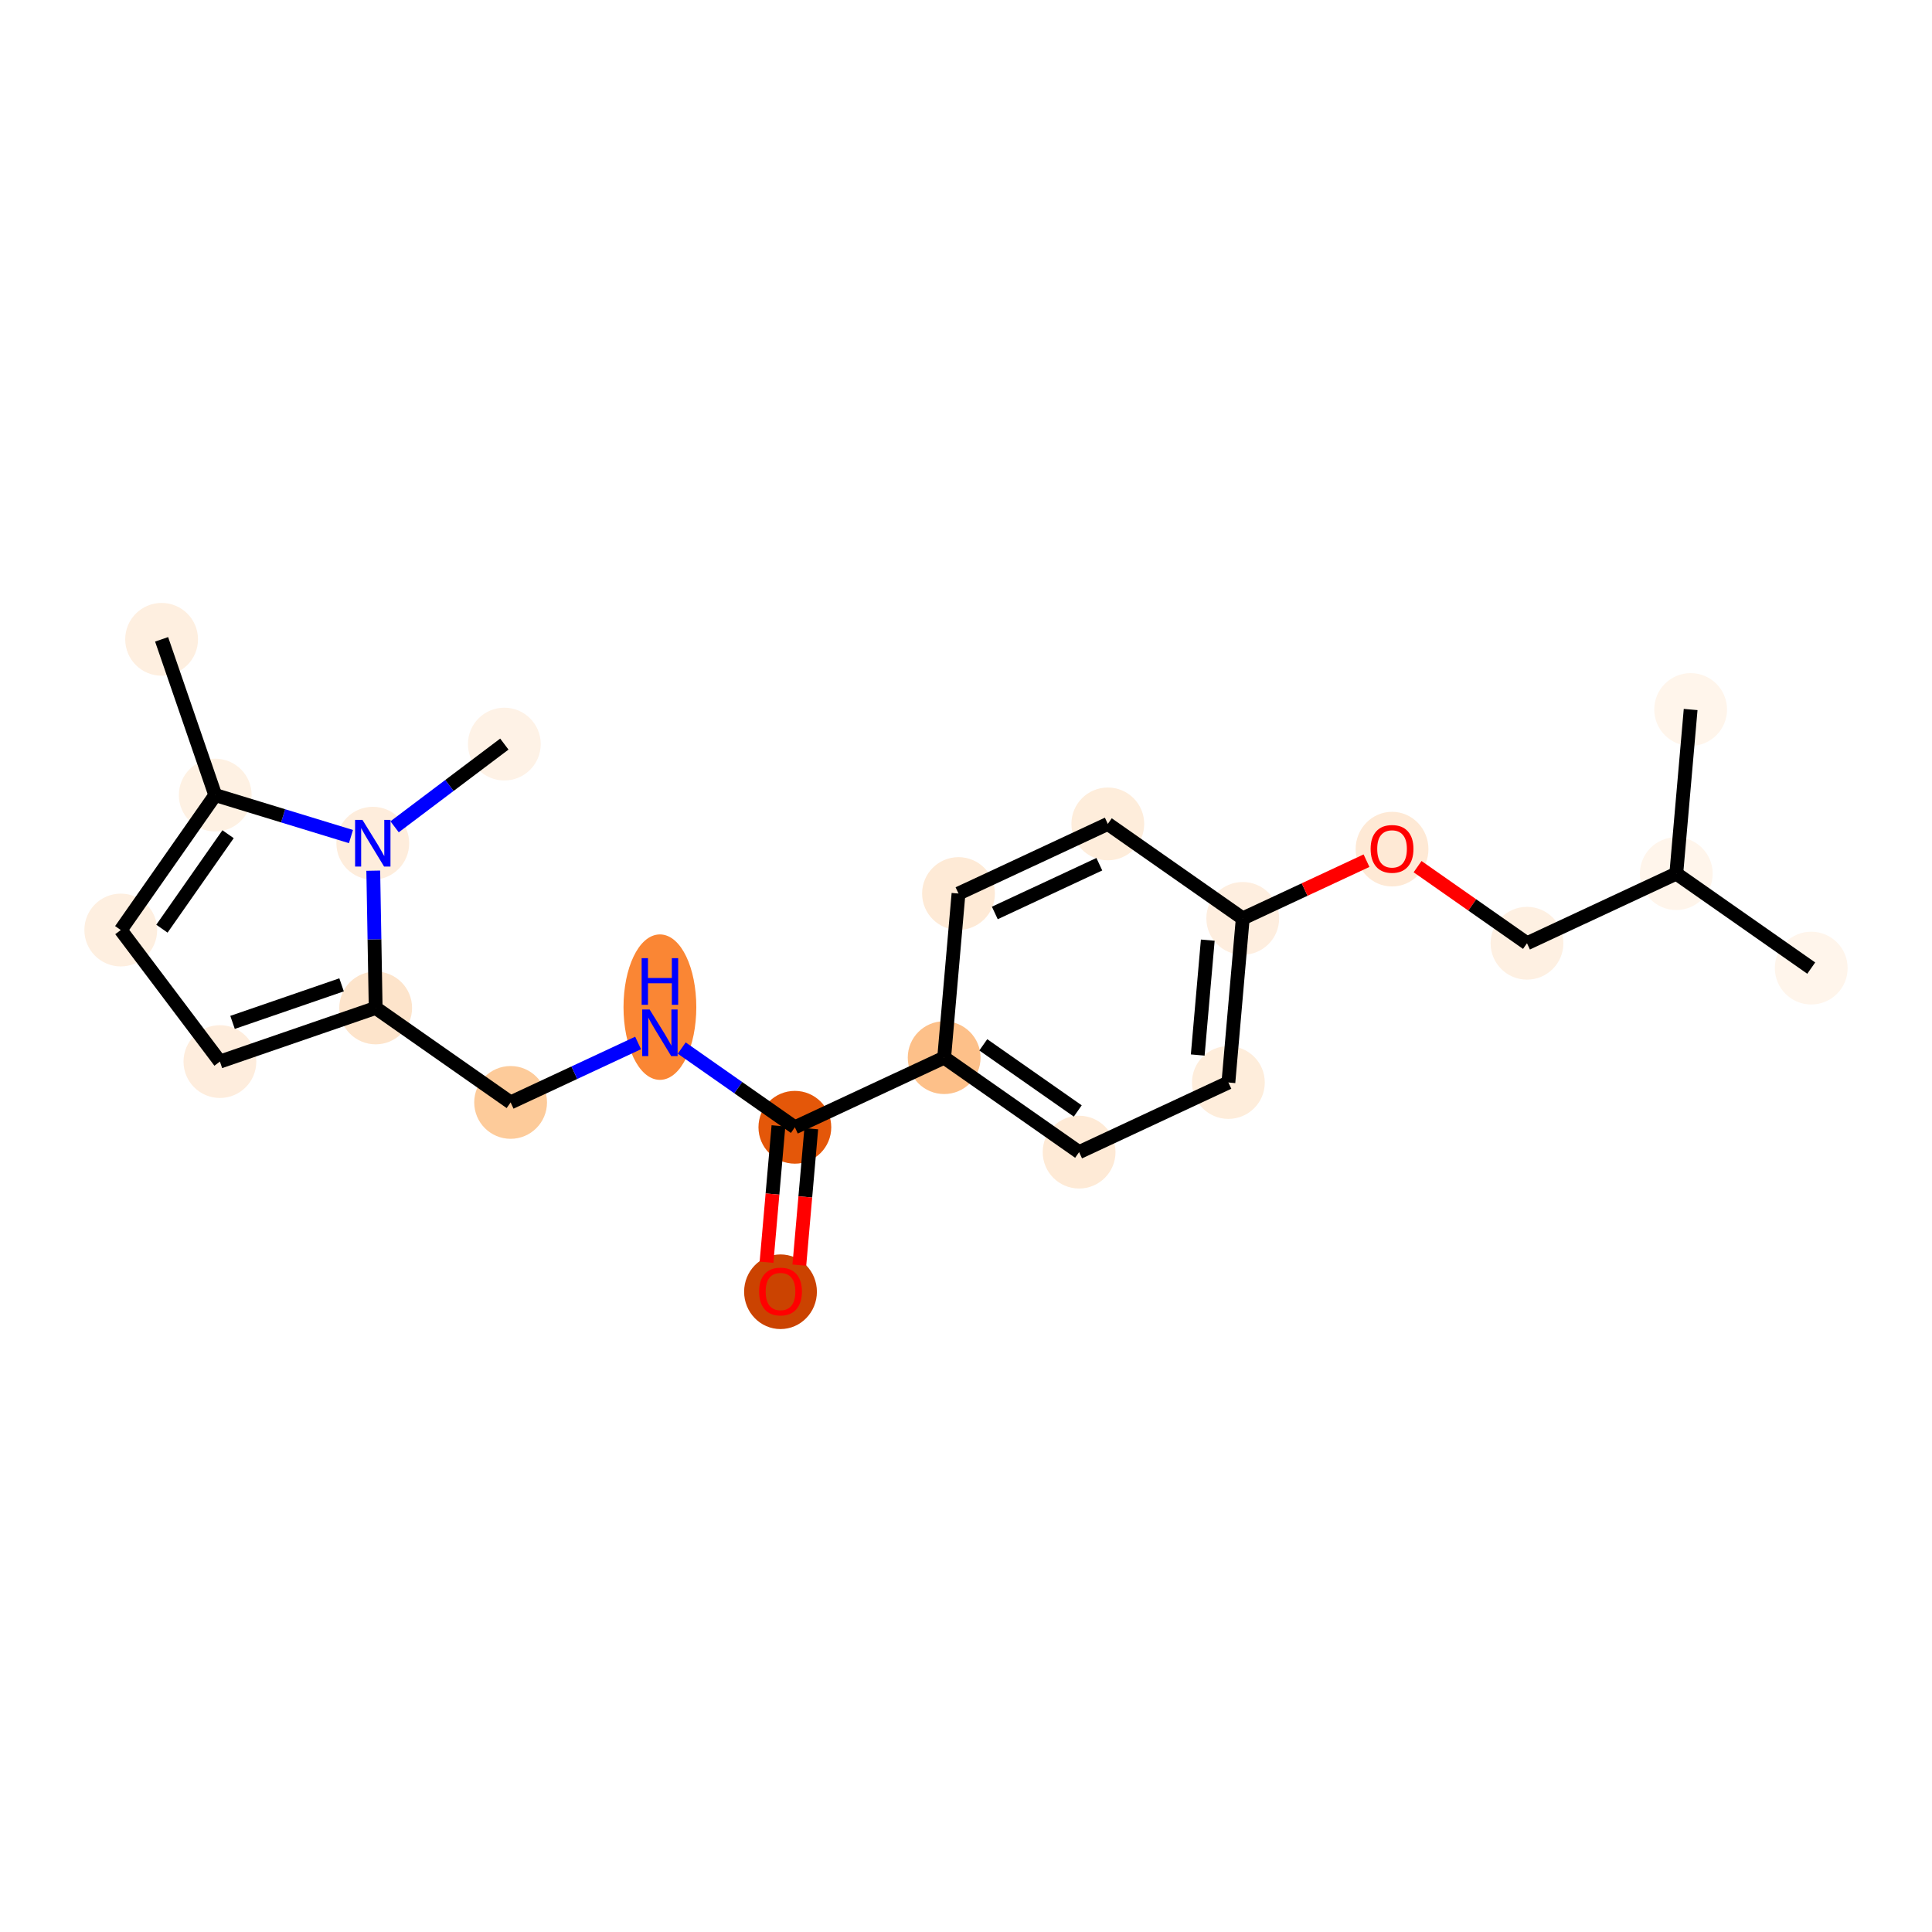 <?xml version='1.0' encoding='iso-8859-1'?>
<svg version='1.1' baseProfile='full'
              xmlns='http://www.w3.org/2000/svg'
                      xmlns:rdkit='http://www.rdkit.org/xml'
                      xmlns:xlink='http://www.w3.org/1999/xlink'
                  xml:space='preserve'
width='280px' height='280px' viewBox='0 0 280 280'>
<!-- END OF HEADER -->
<rect style='opacity:1.0;fill:#FFFFFF;stroke:none' width='280' height='280' x='0' y='0'> </rect>
<ellipse cx='23.421' cy='92.656' rx='4.775' ry='4.775'  style='fill:#FEEFE0;fill-rule:evenodd;stroke:#FEEFE0;stroke-width:1.0px;stroke-linecap:butt;stroke-linejoin:miter;stroke-opacity:1' />
<ellipse cx='31.195' cy='115.229' rx='4.775' ry='4.775'  style='fill:#FEF1E3;fill-rule:evenodd;stroke:#FEF1E3;stroke-width:1.0px;stroke-linecap:butt;stroke-linejoin:miter;stroke-opacity:1' />
<ellipse cx='17.502' cy='134.787' rx='4.775' ry='4.775'  style='fill:#FEEFE0;fill-rule:evenodd;stroke:#FEEFE0;stroke-width:1.0px;stroke-linecap:butt;stroke-linejoin:miter;stroke-opacity:1' />
<ellipse cx='31.871' cy='153.853' rx='4.775' ry='4.775'  style='fill:#FEEDDD;fill-rule:evenodd;stroke:#FEEDDD;stroke-width:1.0px;stroke-linecap:butt;stroke-linejoin:miter;stroke-opacity:1' />
<ellipse cx='54.445' cy='146.079' rx='4.775' ry='4.775'  style='fill:#FDE4CB;fill-rule:evenodd;stroke:#FDE4CB;stroke-width:1.0px;stroke-linecap:butt;stroke-linejoin:miter;stroke-opacity:1' />
<ellipse cx='74.002' cy='159.772' rx='4.775' ry='4.775'  style='fill:#FDCB9A;fill-rule:evenodd;stroke:#FDCB9A;stroke-width:1.0px;stroke-linecap:butt;stroke-linejoin:miter;stroke-opacity:1' />
<ellipse cx='95.639' cy='145.962' rx='4.775' ry='10.04'  style='fill:#FA8634;fill-rule:evenodd;stroke:#FA8634;stroke-width:1.0px;stroke-linecap:butt;stroke-linejoin:miter;stroke-opacity:1' />
<ellipse cx='115.197' cy='163.374' rx='4.775' ry='4.775'  style='fill:#E45709;fill-rule:evenodd;stroke:#E45709;stroke-width:1.0px;stroke-linecap:butt;stroke-linejoin:miter;stroke-opacity:1' />
<ellipse cx='113.117' cy='187.21' rx='4.775' ry='4.909'  style='fill:#CB4301;fill-rule:evenodd;stroke:#CB4301;stroke-width:1.0px;stroke-linecap:butt;stroke-linejoin:miter;stroke-opacity:1' />
<ellipse cx='136.834' cy='153.283' rx='4.775' ry='4.775'  style='fill:#FDC089;fill-rule:evenodd;stroke:#FDC089;stroke-width:1.0px;stroke-linecap:butt;stroke-linejoin:miter;stroke-opacity:1' />
<ellipse cx='156.392' cy='166.976' rx='4.775' ry='4.775'  style='fill:#FEEAD6;fill-rule:evenodd;stroke:#FEEAD6;stroke-width:1.0px;stroke-linecap:butt;stroke-linejoin:miter;stroke-opacity:1' />
<ellipse cx='178.029' cy='156.885' rx='4.775' ry='4.775'  style='fill:#FEEDDB;fill-rule:evenodd;stroke:#FEEDDB;stroke-width:1.0px;stroke-linecap:butt;stroke-linejoin:miter;stroke-opacity:1' />
<ellipse cx='180.108' cy='133.101' rx='4.775' ry='4.775'  style='fill:#FEEEDF;fill-rule:evenodd;stroke:#FEEEDF;stroke-width:1.0px;stroke-linecap:butt;stroke-linejoin:miter;stroke-opacity:1' />
<ellipse cx='201.746' cy='123.063' rx='4.775' ry='4.909'  style='fill:#FEE9D5;fill-rule:evenodd;stroke:#FEE9D5;stroke-width:1.0px;stroke-linecap:butt;stroke-linejoin:miter;stroke-opacity:1' />
<ellipse cx='221.303' cy='136.703' rx='4.775' ry='4.775'  style='fill:#FEF0E2;fill-rule:evenodd;stroke:#FEF0E2;stroke-width:1.0px;stroke-linecap:butt;stroke-linejoin:miter;stroke-opacity:1' />
<ellipse cx='242.94' cy='126.612' rx='4.775' ry='4.775'  style='fill:#FFF5EB;fill-rule:evenodd;stroke:#FFF5EB;stroke-width:1.0px;stroke-linecap:butt;stroke-linejoin:miter;stroke-opacity:1' />
<ellipse cx='262.498' cy='140.305' rx='4.775' ry='4.775'  style='fill:#FFF5EB;fill-rule:evenodd;stroke:#FFF5EB;stroke-width:1.0px;stroke-linecap:butt;stroke-linejoin:miter;stroke-opacity:1' />
<ellipse cx='245.02' cy='102.828' rx='4.775' ry='4.775'  style='fill:#FFF5EB;fill-rule:evenodd;stroke:#FFF5EB;stroke-width:1.0px;stroke-linecap:butt;stroke-linejoin:miter;stroke-opacity:1' />
<ellipse cx='160.551' cy='119.408' rx='4.775' ry='4.775'  style='fill:#FEEDDB;fill-rule:evenodd;stroke:#FEEDDB;stroke-width:1.0px;stroke-linecap:butt;stroke-linejoin:miter;stroke-opacity:1' />
<ellipse cx='138.914' cy='129.499' rx='4.775' ry='4.775'  style='fill:#FEEAD6;fill-rule:evenodd;stroke:#FEEAD6;stroke-width:1.0px;stroke-linecap:butt;stroke-linejoin:miter;stroke-opacity:1' />
<ellipse cx='54.027' cy='122.208' rx='4.775' ry='4.781'  style='fill:#FEEDDC;fill-rule:evenodd;stroke:#FEEDDC;stroke-width:1.0px;stroke-linecap:butt;stroke-linejoin:miter;stroke-opacity:1' />
<ellipse cx='73.093' cy='107.839' rx='4.775' ry='4.775'  style='fill:#FEF2E6;fill-rule:evenodd;stroke:#FEF2E6;stroke-width:1.0px;stroke-linecap:butt;stroke-linejoin:miter;stroke-opacity:1' />
<path class='bond-0 atom-0 atom-1' d='M 23.421,92.656 L 31.195,115.229' style='fill:none;fill-rule:evenodd;stroke:#000000;stroke-width:2.0px;stroke-linecap:butt;stroke-linejoin:miter;stroke-opacity:1' />
<path class='bond-1 atom-1 atom-2' d='M 31.195,115.229 L 17.502,134.787' style='fill:none;fill-rule:evenodd;stroke:#000000;stroke-width:2.0px;stroke-linecap:butt;stroke-linejoin:miter;stroke-opacity:1' />
<path class='bond-1 atom-1 atom-2' d='M 33.053,120.901 L 23.468,134.592' style='fill:none;fill-rule:evenodd;stroke:#000000;stroke-width:2.0px;stroke-linecap:butt;stroke-linejoin:miter;stroke-opacity:1' />
<path class='bond-21 atom-20 atom-1' d='M 50.866,121.242 L 41.03,118.235' style='fill:none;fill-rule:evenodd;stroke:#0000FF;stroke-width:2.0px;stroke-linecap:butt;stroke-linejoin:miter;stroke-opacity:1' />
<path class='bond-21 atom-20 atom-1' d='M 41.03,118.235 L 31.195,115.229' style='fill:none;fill-rule:evenodd;stroke:#000000;stroke-width:2.0px;stroke-linecap:butt;stroke-linejoin:miter;stroke-opacity:1' />
<path class='bond-2 atom-2 atom-3' d='M 17.502,134.787 L 31.871,153.853' style='fill:none;fill-rule:evenodd;stroke:#000000;stroke-width:2.0px;stroke-linecap:butt;stroke-linejoin:miter;stroke-opacity:1' />
<path class='bond-3 atom-3 atom-4' d='M 31.871,153.853 L 54.445,146.079' style='fill:none;fill-rule:evenodd;stroke:#000000;stroke-width:2.0px;stroke-linecap:butt;stroke-linejoin:miter;stroke-opacity:1' />
<path class='bond-3 atom-3 atom-4' d='M 33.702,148.172 L 49.504,142.73' style='fill:none;fill-rule:evenodd;stroke:#000000;stroke-width:2.0px;stroke-linecap:butt;stroke-linejoin:miter;stroke-opacity:1' />
<path class='bond-4 atom-4 atom-5' d='M 54.445,146.079 L 74.002,159.772' style='fill:none;fill-rule:evenodd;stroke:#000000;stroke-width:2.0px;stroke-linecap:butt;stroke-linejoin:miter;stroke-opacity:1' />
<path class='bond-19 atom-4 atom-20' d='M 54.445,146.079 L 54.27,136.132' style='fill:none;fill-rule:evenodd;stroke:#000000;stroke-width:2.0px;stroke-linecap:butt;stroke-linejoin:miter;stroke-opacity:1' />
<path class='bond-19 atom-4 atom-20' d='M 54.27,136.132 L 54.096,126.186' style='fill:none;fill-rule:evenodd;stroke:#0000FF;stroke-width:2.0px;stroke-linecap:butt;stroke-linejoin:miter;stroke-opacity:1' />
<path class='bond-5 atom-5 atom-6' d='M 74.002,159.772 L 83.24,155.463' style='fill:none;fill-rule:evenodd;stroke:#000000;stroke-width:2.0px;stroke-linecap:butt;stroke-linejoin:miter;stroke-opacity:1' />
<path class='bond-5 atom-5 atom-6' d='M 83.24,155.463 L 92.478,151.155' style='fill:none;fill-rule:evenodd;stroke:#0000FF;stroke-width:2.0px;stroke-linecap:butt;stroke-linejoin:miter;stroke-opacity:1' />
<path class='bond-6 atom-6 atom-7' d='M 98.8,151.894 L 106.999,157.634' style='fill:none;fill-rule:evenodd;stroke:#0000FF;stroke-width:2.0px;stroke-linecap:butt;stroke-linejoin:miter;stroke-opacity:1' />
<path class='bond-6 atom-6 atom-7' d='M 106.999,157.634 L 115.197,163.374' style='fill:none;fill-rule:evenodd;stroke:#000000;stroke-width:2.0px;stroke-linecap:butt;stroke-linejoin:miter;stroke-opacity:1' />
<path class='bond-7 atom-7 atom-8' d='M 112.819,163.166 L 111.954,173.05' style='fill:none;fill-rule:evenodd;stroke:#000000;stroke-width:2.0px;stroke-linecap:butt;stroke-linejoin:miter;stroke-opacity:1' />
<path class='bond-7 atom-7 atom-8' d='M 111.954,173.05 L 111.09,182.934' style='fill:none;fill-rule:evenodd;stroke:#FF0000;stroke-width:2.0px;stroke-linecap:butt;stroke-linejoin:miter;stroke-opacity:1' />
<path class='bond-7 atom-7 atom-8' d='M 117.575,163.582 L 116.711,173.466' style='fill:none;fill-rule:evenodd;stroke:#000000;stroke-width:2.0px;stroke-linecap:butt;stroke-linejoin:miter;stroke-opacity:1' />
<path class='bond-7 atom-7 atom-8' d='M 116.711,173.466 L 115.847,183.35' style='fill:none;fill-rule:evenodd;stroke:#FF0000;stroke-width:2.0px;stroke-linecap:butt;stroke-linejoin:miter;stroke-opacity:1' />
<path class='bond-8 atom-7 atom-9' d='M 115.197,163.374 L 136.834,153.283' style='fill:none;fill-rule:evenodd;stroke:#000000;stroke-width:2.0px;stroke-linecap:butt;stroke-linejoin:miter;stroke-opacity:1' />
<path class='bond-9 atom-9 atom-10' d='M 136.834,153.283 L 156.392,166.976' style='fill:none;fill-rule:evenodd;stroke:#000000;stroke-width:2.0px;stroke-linecap:butt;stroke-linejoin:miter;stroke-opacity:1' />
<path class='bond-9 atom-9 atom-10' d='M 142.506,151.425 L 156.197,161.01' style='fill:none;fill-rule:evenodd;stroke:#000000;stroke-width:2.0px;stroke-linecap:butt;stroke-linejoin:miter;stroke-opacity:1' />
<path class='bond-22 atom-19 atom-9' d='M 138.914,129.499 L 136.834,153.283' style='fill:none;fill-rule:evenodd;stroke:#000000;stroke-width:2.0px;stroke-linecap:butt;stroke-linejoin:miter;stroke-opacity:1' />
<path class='bond-10 atom-10 atom-11' d='M 156.392,166.976 L 178.029,156.885' style='fill:none;fill-rule:evenodd;stroke:#000000;stroke-width:2.0px;stroke-linecap:butt;stroke-linejoin:miter;stroke-opacity:1' />
<path class='bond-11 atom-11 atom-12' d='M 178.029,156.885 L 180.108,133.101' style='fill:none;fill-rule:evenodd;stroke:#000000;stroke-width:2.0px;stroke-linecap:butt;stroke-linejoin:miter;stroke-opacity:1' />
<path class='bond-11 atom-11 atom-12' d='M 173.584,152.901 L 175.04,136.253' style='fill:none;fill-rule:evenodd;stroke:#000000;stroke-width:2.0px;stroke-linecap:butt;stroke-linejoin:miter;stroke-opacity:1' />
<path class='bond-12 atom-12 atom-13' d='M 180.108,133.101 L 189.077,128.918' style='fill:none;fill-rule:evenodd;stroke:#000000;stroke-width:2.0px;stroke-linecap:butt;stroke-linejoin:miter;stroke-opacity:1' />
<path class='bond-12 atom-12 atom-13' d='M 189.077,128.918 L 198.045,124.736' style='fill:none;fill-rule:evenodd;stroke:#FF0000;stroke-width:2.0px;stroke-linecap:butt;stroke-linejoin:miter;stroke-opacity:1' />
<path class='bond-17 atom-12 atom-18' d='M 180.108,133.101 L 160.551,119.408' style='fill:none;fill-rule:evenodd;stroke:#000000;stroke-width:2.0px;stroke-linecap:butt;stroke-linejoin:miter;stroke-opacity:1' />
<path class='bond-13 atom-13 atom-14' d='M 205.446,125.601 L 213.375,131.152' style='fill:none;fill-rule:evenodd;stroke:#FF0000;stroke-width:2.0px;stroke-linecap:butt;stroke-linejoin:miter;stroke-opacity:1' />
<path class='bond-13 atom-13 atom-14' d='M 213.375,131.152 L 221.303,136.703' style='fill:none;fill-rule:evenodd;stroke:#000000;stroke-width:2.0px;stroke-linecap:butt;stroke-linejoin:miter;stroke-opacity:1' />
<path class='bond-14 atom-14 atom-15' d='M 221.303,136.703 L 242.94,126.612' style='fill:none;fill-rule:evenodd;stroke:#000000;stroke-width:2.0px;stroke-linecap:butt;stroke-linejoin:miter;stroke-opacity:1' />
<path class='bond-15 atom-15 atom-16' d='M 242.94,126.612 L 262.498,140.305' style='fill:none;fill-rule:evenodd;stroke:#000000;stroke-width:2.0px;stroke-linecap:butt;stroke-linejoin:miter;stroke-opacity:1' />
<path class='bond-16 atom-15 atom-17' d='M 242.94,126.612 L 245.02,102.828' style='fill:none;fill-rule:evenodd;stroke:#000000;stroke-width:2.0px;stroke-linecap:butt;stroke-linejoin:miter;stroke-opacity:1' />
<path class='bond-18 atom-18 atom-19' d='M 160.551,119.408 L 138.914,129.499' style='fill:none;fill-rule:evenodd;stroke:#000000;stroke-width:2.0px;stroke-linecap:butt;stroke-linejoin:miter;stroke-opacity:1' />
<path class='bond-18 atom-18 atom-19' d='M 159.323,125.249 L 144.177,132.313' style='fill:none;fill-rule:evenodd;stroke:#000000;stroke-width:2.0px;stroke-linecap:butt;stroke-linejoin:miter;stroke-opacity:1' />
<path class='bond-20 atom-20 atom-21' d='M 57.188,119.826 L 65.14,113.832' style='fill:none;fill-rule:evenodd;stroke:#0000FF;stroke-width:2.0px;stroke-linecap:butt;stroke-linejoin:miter;stroke-opacity:1' />
<path class='bond-20 atom-20 atom-21' d='M 65.14,113.832 L 73.093,107.839' style='fill:none;fill-rule:evenodd;stroke:#000000;stroke-width:2.0px;stroke-linecap:butt;stroke-linejoin:miter;stroke-opacity:1' />
<path  class='atom-6' d='M 94.145 146.3
L 96.36 149.881
Q 96.58 150.235, 96.933 150.875
Q 97.287 151.514, 97.306 151.553
L 97.306 146.3
L 98.204 146.3
L 98.204 153.062
L 97.277 153.062
L 94.899 149.146
Q 94.622 148.688, 94.326 148.162
Q 94.04 147.637, 93.954 147.475
L 93.954 153.062
L 93.075 153.062
L 93.075 146.3
L 94.145 146.3
' fill='#0000FF'/>
<path  class='atom-6' d='M 92.994 138.863
L 93.911 138.863
L 93.911 141.737
L 97.368 141.737
L 97.368 138.863
L 98.285 138.863
L 98.285 145.624
L 97.368 145.624
L 97.368 142.501
L 93.911 142.501
L 93.911 145.624
L 92.994 145.624
L 92.994 138.863
' fill='#0000FF'/>
<path  class='atom-8' d='M 110.014 187.177
Q 110.014 185.553, 110.816 184.646
Q 111.618 183.739, 113.117 183.739
Q 114.617 183.739, 115.419 184.646
Q 116.221 185.553, 116.221 187.177
Q 116.221 188.819, 115.409 189.755
Q 114.598 190.681, 113.117 190.681
Q 111.628 190.681, 110.816 189.755
Q 110.014 188.829, 110.014 187.177
M 113.117 189.917
Q 114.149 189.917, 114.703 189.23
Q 115.266 188.533, 115.266 187.177
Q 115.266 185.849, 114.703 185.181
Q 114.149 184.503, 113.117 184.503
Q 112.086 184.503, 111.523 185.171
Q 110.969 185.84, 110.969 187.177
Q 110.969 188.542, 111.523 189.23
Q 112.086 189.917, 113.117 189.917
' fill='#FF0000'/>
<path  class='atom-13' d='M 198.642 123.029
Q 198.642 121.406, 199.444 120.498
Q 200.246 119.591, 201.746 119.591
Q 203.245 119.591, 204.047 120.498
Q 204.849 121.406, 204.849 123.029
Q 204.849 124.672, 204.037 125.608
Q 203.226 126.534, 201.746 126.534
Q 200.256 126.534, 199.444 125.608
Q 198.642 124.681, 198.642 123.029
M 201.746 125.77
Q 202.777 125.77, 203.331 125.082
Q 203.894 124.385, 203.894 123.029
Q 203.894 121.702, 203.331 121.033
Q 202.777 120.355, 201.746 120.355
Q 200.714 120.355, 200.151 121.024
Q 199.597 121.692, 199.597 123.029
Q 199.597 124.395, 200.151 125.082
Q 200.714 125.77, 201.746 125.77
' fill='#FF0000'/>
<path  class='atom-20' d='M 52.532 118.827
L 54.748 122.409
Q 54.967 122.762, 55.321 123.402
Q 55.674 124.042, 55.693 124.08
L 55.693 118.827
L 56.591 118.827
L 56.591 125.589
L 55.664 125.589
L 53.287 121.673
Q 53.01 121.215, 52.714 120.69
Q 52.427 120.164, 52.341 120.002
L 52.341 125.589
L 51.463 125.589
L 51.463 118.827
L 52.532 118.827
' fill='#0000FF'/>
</svg>
